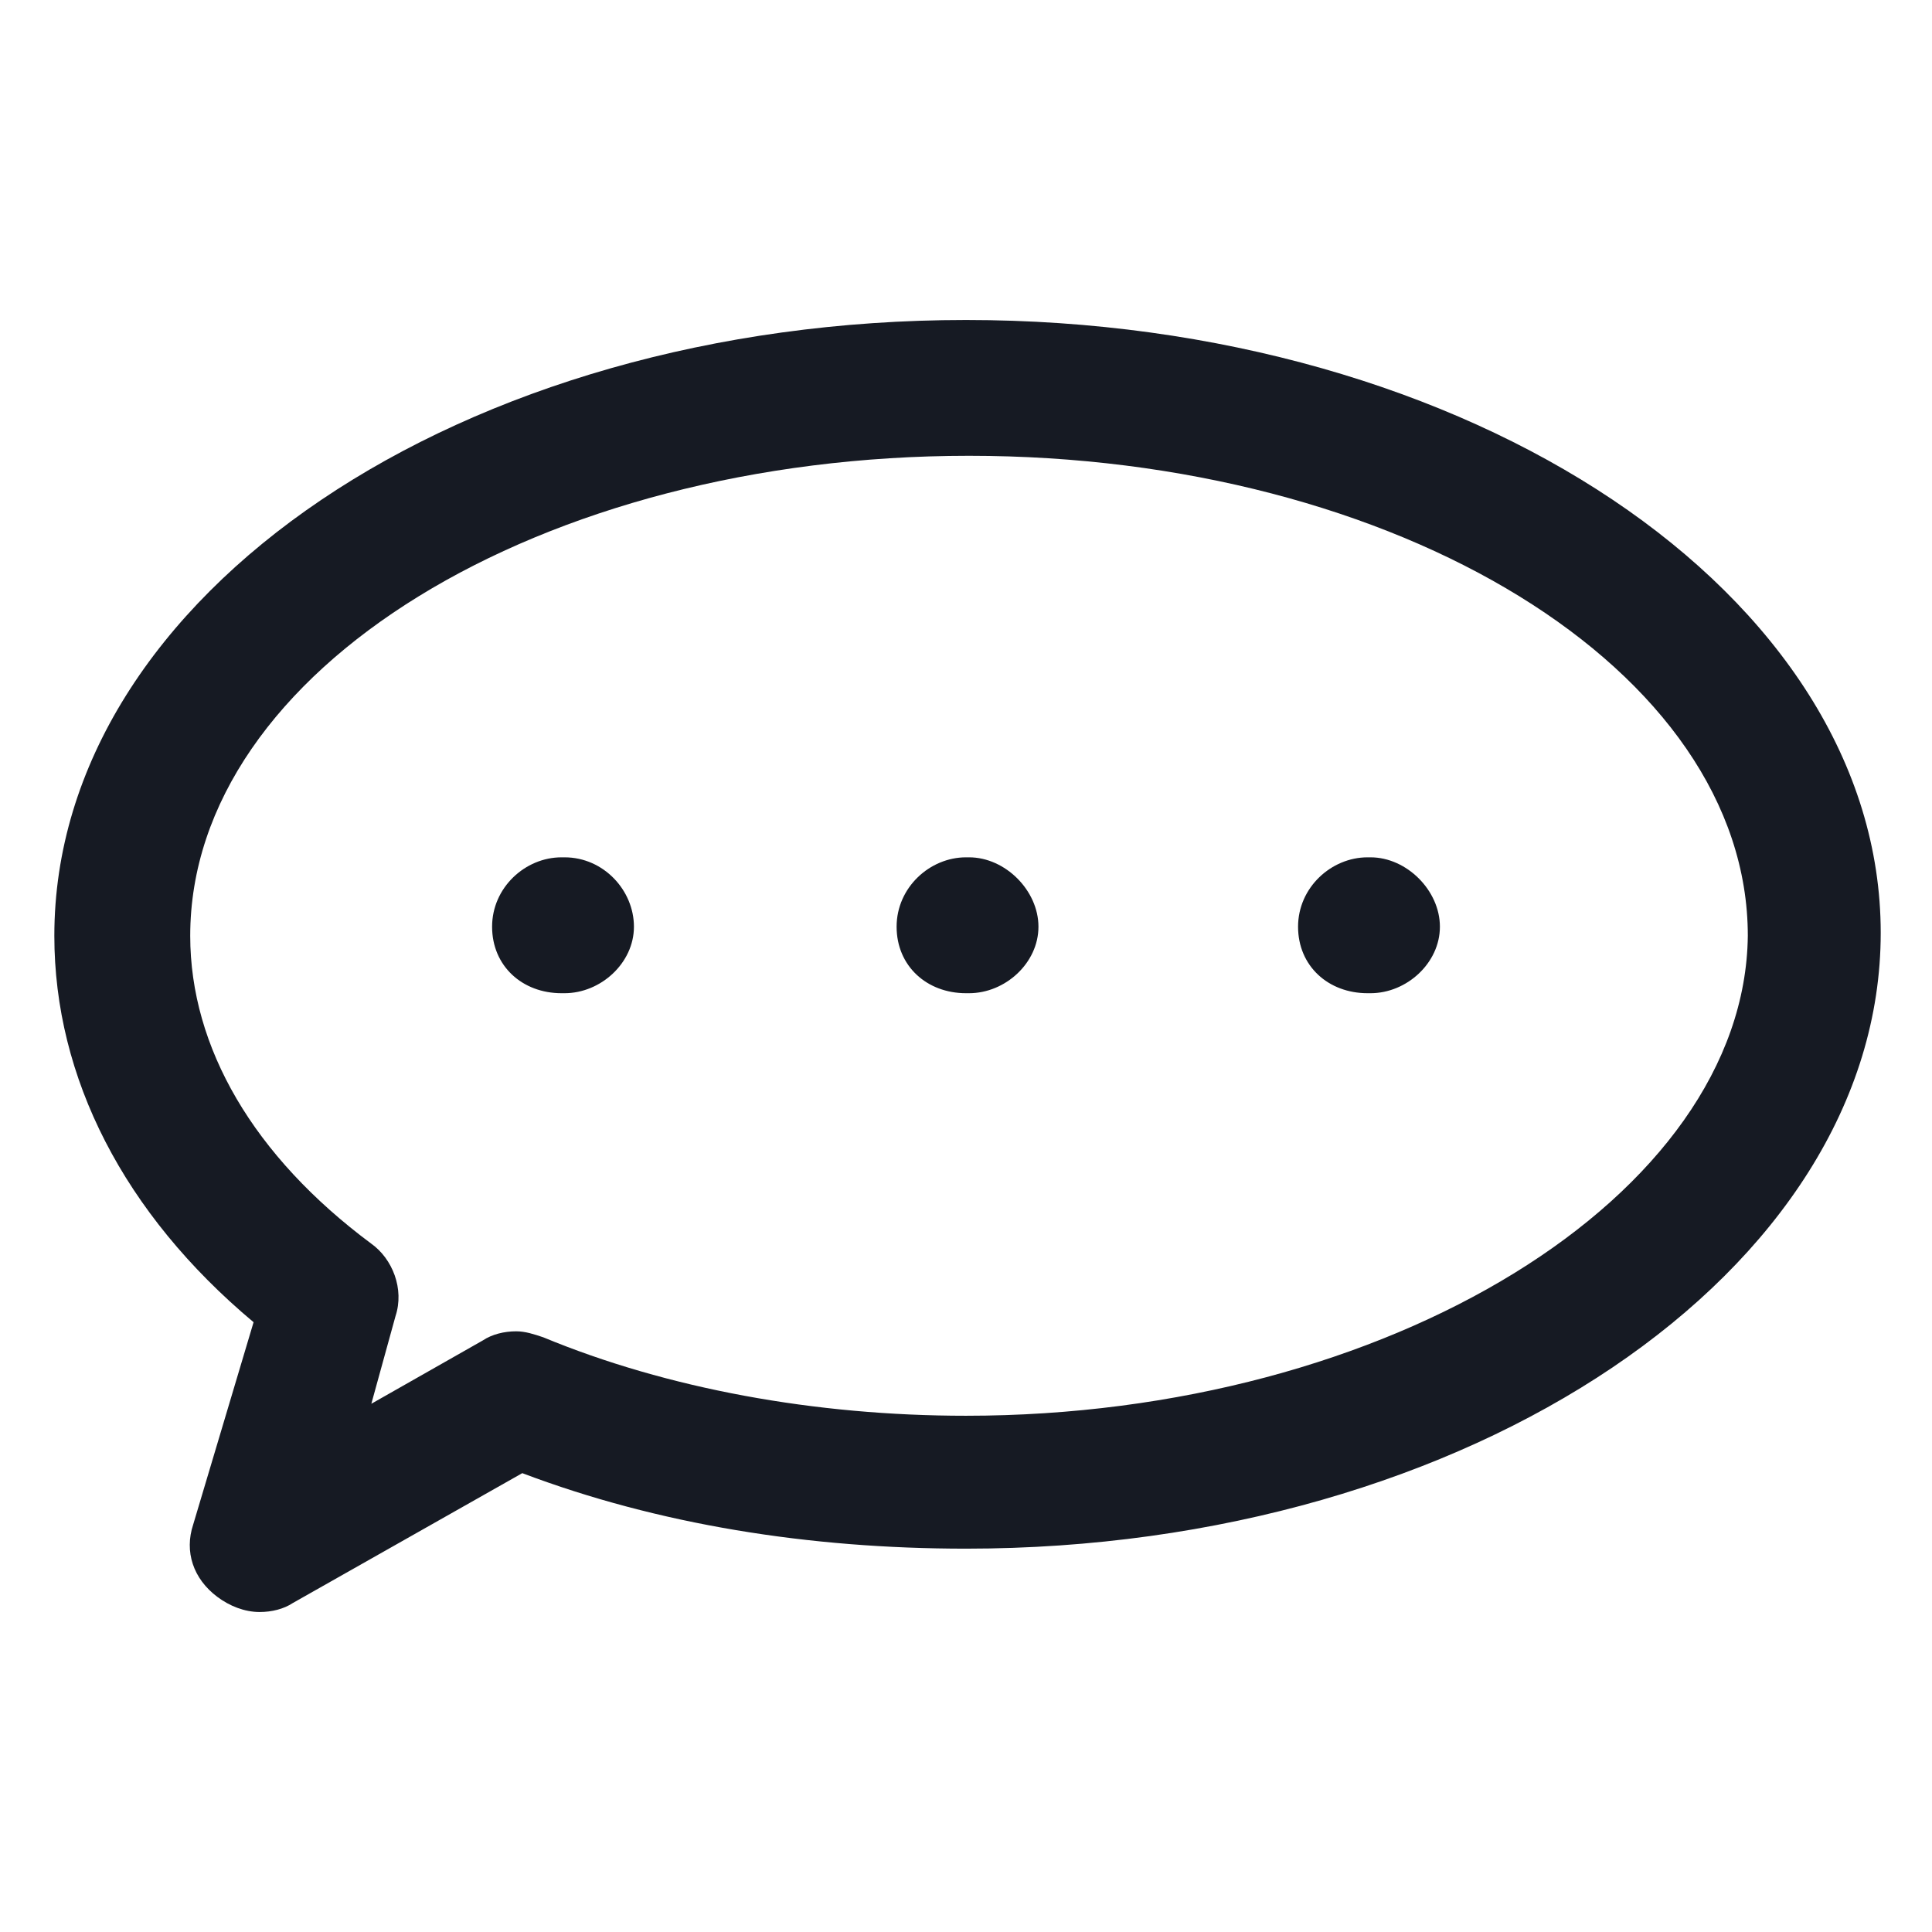 <svg width="24" height="24" viewBox="0 0 24 24" fill="none" xmlns="http://www.w3.org/2000/svg">
<path d="M12 3.975C5.738 3.975 0.675 7.387 0.675 11.625C0.675 13.387 1.538 15.075 3.15 16.425L2.4 18.938C2.288 19.275 2.4 19.613 2.7 19.837C2.85 19.95 3.038 20.025 3.225 20.025C3.375 20.025 3.525 19.988 3.638 19.913L6.488 18.3C8.175 18.938 10.05 19.238 12 19.238C18.263 19.238 23.363 15.787 23.363 11.588C23.363 7.387 18.263 3.975 12 3.975ZM12 17.587C10.125 17.587 8.288 17.25 6.75 16.613C6.638 16.575 6.525 16.538 6.413 16.538C6.263 16.538 6.113 16.575 6 16.65L4.613 17.438L4.913 16.35C5.025 16.012 4.875 15.637 4.613 15.45C3.15 14.363 2.363 13.012 2.363 11.625C2.363 8.325 6.713 5.662 12.037 5.662C17.363 5.662 21.712 8.325 21.712 11.625C21.675 14.85 17.25 17.587 12 17.587Z" fill="#161A23"/>
<path d="M7.013 10.65H6.975C6.525 10.65 6.113 11.025 6.113 11.512C6.113 12 6.488 12.338 6.975 12.338H7.013C7.463 12.338 7.875 11.963 7.875 11.512C7.875 11.062 7.5 10.65 7.013 10.65Z" fill="#161A23"/>
<path d="M12.038 10.65H12C11.55 10.65 11.138 11.025 11.138 11.512C11.138 12 11.513 12.338 12 12.338H12.038C12.488 12.338 12.9 11.963 12.9 11.512C12.9 11.062 12.488 10.65 12.038 10.65Z" fill="#161A23"/>
<path d="M17.025 10.65H16.988C16.538 10.65 16.125 11.025 16.125 11.512C16.125 12 16.5 12.338 16.988 12.338H17.025C17.475 12.338 17.887 11.963 17.887 11.512C17.887 11.062 17.475 10.65 17.025 10.65Z" fill="#161A23"/>
</svg>
